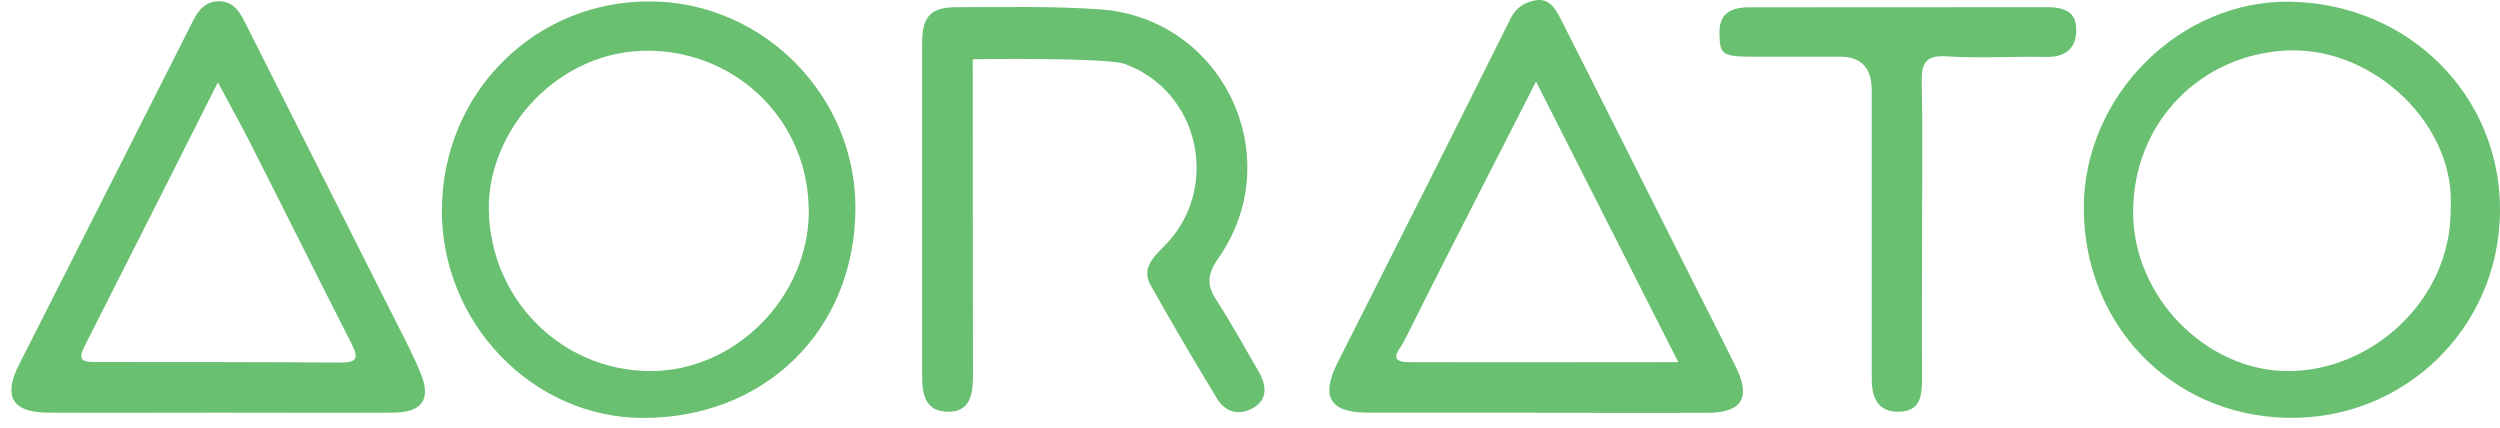 <?xml version="1.0" ?>
<svg xmlns="http://www.w3.org/2000/svg" data-name="Layer 1" viewBox="0 0 1738.9 297.5">
	<defs>
		<style>
      .cls-1 {
        fill: #68c070;
        stroke-width: 0px;
      }
    </style>
	</defs>
	<path class="cls-1" d="M152.6,287c-39.7,0-79.4.2-119.2,0-24.8,0-31.4-11.2-20.2-33.3C53.6,173.8,94.2,94,134.5,14c3.7-7.3,8.4-12.7,17-13.1,9.7-.4,14.6,6.1,18.4,13.7,35.7,70.7,71.4,141.5,107.1,212.3,5.4,10.6,10.9,21.2,15.4,32.2,7.7,18.7,1.5,27.8-19.1,27.9-40.3.2-80.5,0-120.8,0h.1ZM151.6,57.2c-31.9,63.3-62.4,123.8-93.1,184.2-5.4,10.6,1.2,10.3,8.5,10.4,56.6,0,113.2,0,169.8.4,11.5,0,12.9-3,7.8-13-23.5-46-46.4-92.2-69.8-138.3-7-13.8-14.6-27.4-23.3-43.7h.1Z"/>
	<path class="cls-1" d="M1069,287h-117.7c-26.6,0-32.9-11.2-20.7-35.2,40.2-79.6,80.4-159.1,120.1-238.9,4-8,10.1-11.4,17.5-12.7,9.2-1.6,13.8,5.9,17.1,12.5,28.3,55.7,56.2,111.6,84.3,167.4,12.7,25.3,25.6,50.4,38.1,75.8,10.2,20.7,3.7,31.1-19.5,31.2-39.8.2-79.5,0-119.3,0h0l.1-.1ZM1167.4,252c-33.7-66.4-65.7-129.6-99-195.3-9.2,17.9-16.8,32.9-24.4,47.8-22.7,44.5-45.5,88.9-67.8,133.6-2.2,4.5-12,13.7,3.7,13.8,61.4.2,122.9,0,187.5,0h0v.1Z"/>
	<path class="cls-1" d="M1738.9,147.5c-.9,80.8-66.7,145.1-148.6,143.1-80.9-2-140.8-65.7-140.9-145.8,0-78.7,67.3-145,143.7-143.6,82.7,1.5,146.7,65.7,145.8,146.3h0ZM1704.5,146.1c4.4-58.7-53.2-113.5-113.3-111-59.9,2.5-107.3,49.5-107.5,112.1-.2,58.9,50.5,110.9,107.9,110.9s112.9-48.5,113-111.9h0l-.1-.1Z"/>
	<path class="cls-1" d="M307.4,146C307.6,64.2,372.7-.3,453.8,1c77.8,1.2,141.4,66,141.2,143.8-.2,84.6-62.6,146.1-148,145.9-76.5-.2-139.8-65.8-139.7-144.7h.1ZM562.5,146.3c-.2-61.5-48.7-109.3-109-111-64.7-1.8-114.2,54.8-113.5,110.2.7,61.9,49.8,112.1,111.7,112.6,59.5.5,111.1-51.5,110.9-111.8h-.1Z"/>
	<path class="cls-1" d="M676.7,262.6c0,12.6-2.5,24.2-17.8,23.8-14.9-.3-17.5-11.7-17.5-24.4V30c0-18.7,5.9-25,24.1-25,33.2,0,66.5-.8,99.6,1.5,85.7,6.1,131.6,103.1,82.2,173.3-7.6,10.8-8.1,18.4-1.2,29,10.4,15.9,19.4,32.7,29.1,49.1,5.2,8.8,7,18.5-1.8,24.7-9.4,6.6-20.3,5.5-26.9-5.4-15.8-26-31.2-52.2-46.1-78.7-6.4-11.3,1.1-19,8.9-26.8,40.2-39.7,25.6-108.1-26.9-127.2-13-4.7-105.8-3.3-105.8-3.3,0,0,0,186.9.2,221.2v.2h-.1Z"/>
	<path class="cls-1" d="M1336.9,160.6c0,34.3-.2,68.5,0,102.8,0,11.9-1.2,22.7-16,23-14.9.3-19-10.1-19-23V62.7c0-15.667-7.567-23.433-22.7-23.3-20.7.1-41.3,0-62,0s-20.9-2.8-21.2-16.6c-.3-13.6,8.5-17.7,20.3-17.7,69.1,0,138.2-.1,207.3-.1,14.4,0,21.2,4.4,20.5,17.5-.6,12.2-8.7,17.4-21.3,17.1-22.8-.5-45.8,1.1-68.5-.4-15.5-1-17.9,5.2-17.6,18.5.7,34.3.2,68.5.2,102.8h-.1l.1.1Z"/>
</svg>